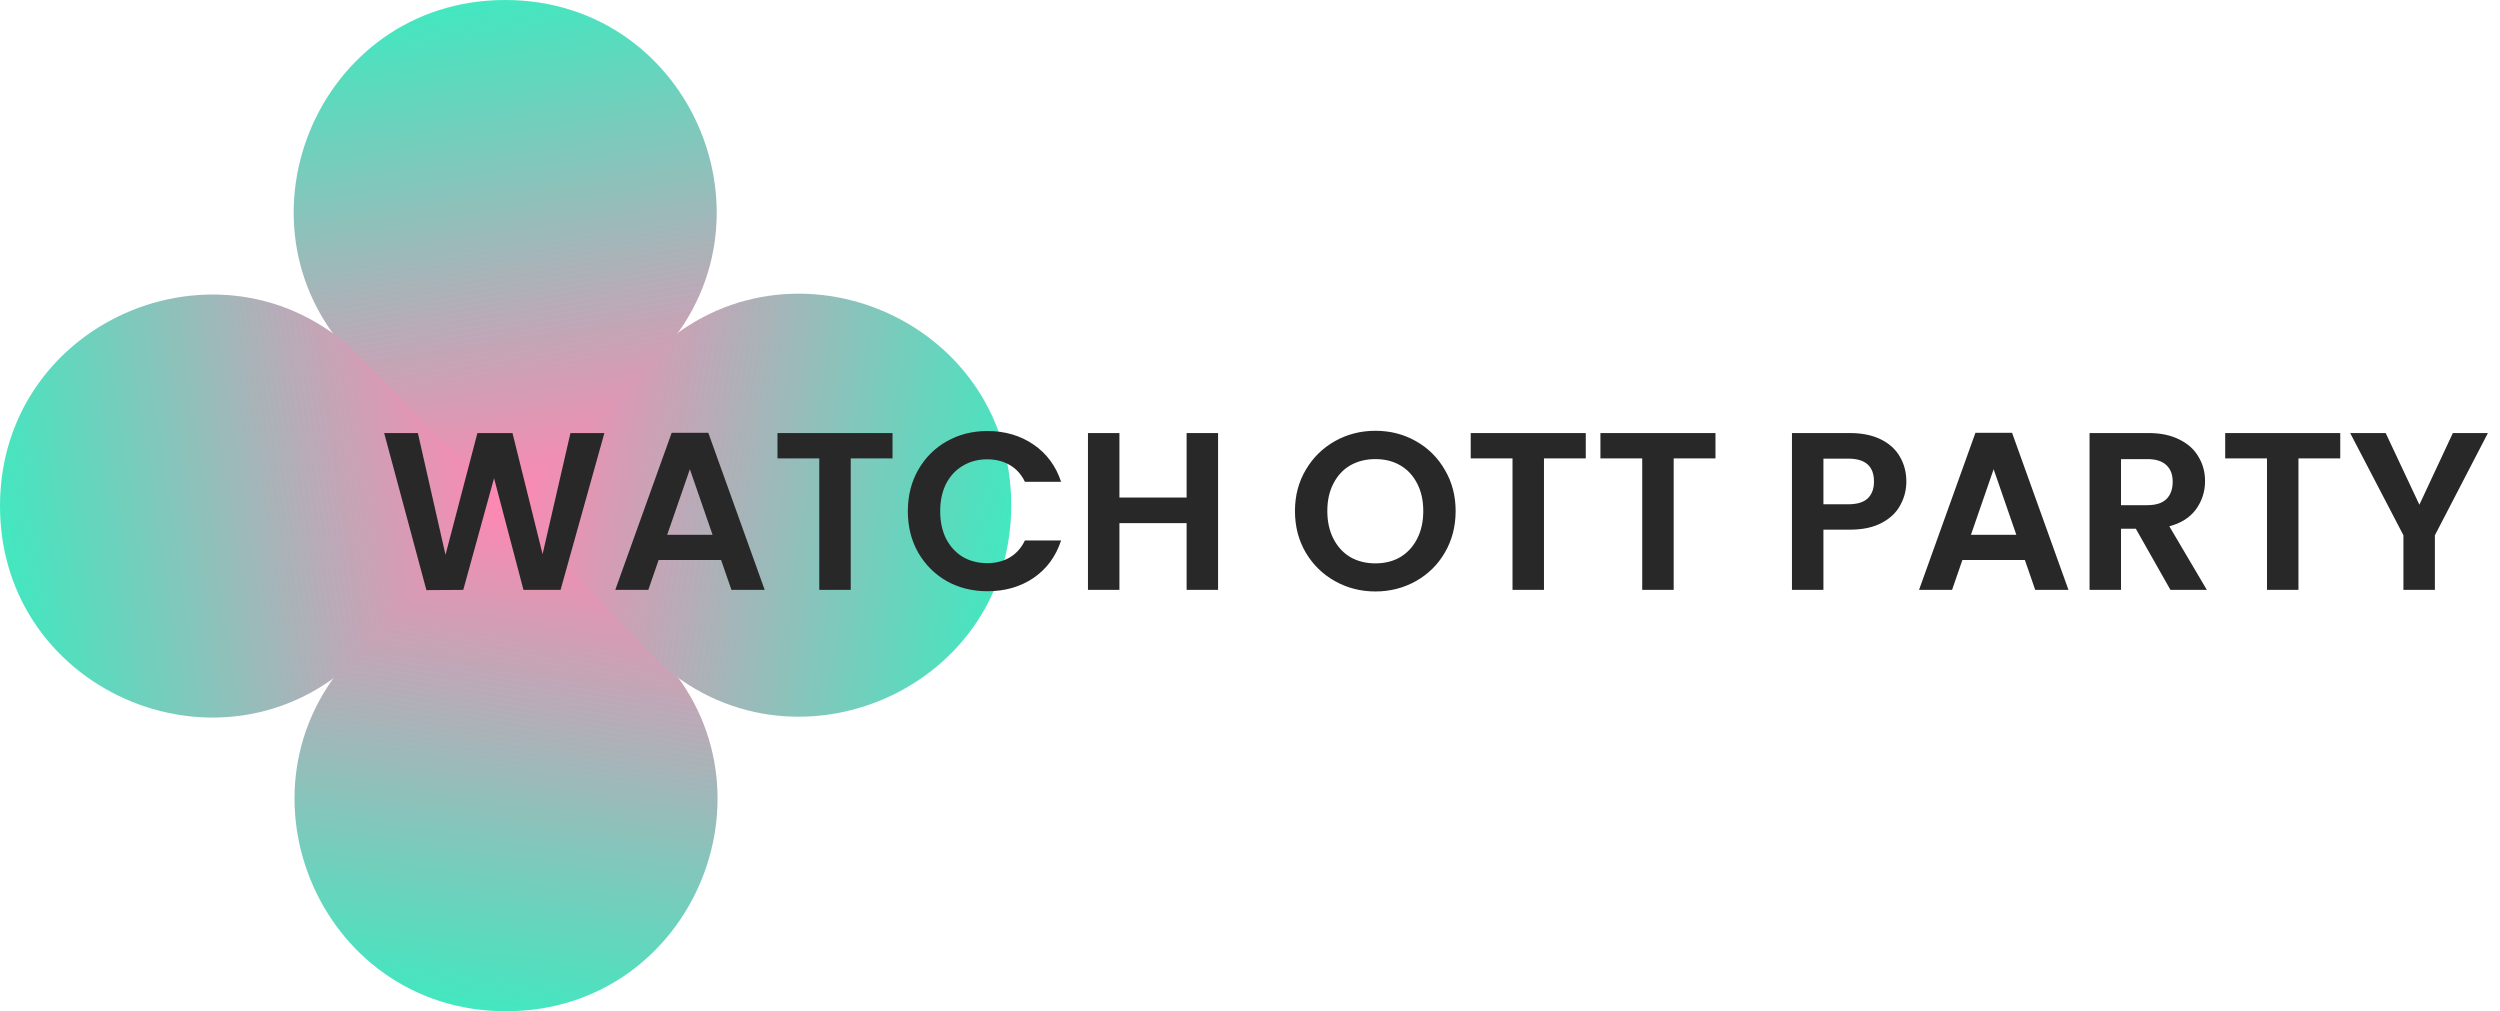<svg width="178" height="72" viewBox="0 0 178 72" fill="none" xmlns="http://www.w3.org/2000/svg">
<path d="M25.489 25.802C15.82 16.395 22.48 0 35.97 0C49.46 0 56.12 16.395 46.451 25.802L35.97 36L25.489 25.802Z" fill="url(#paint0_linear_37_9)"/>
<path d="M25.549 46.198C15.88 55.605 22.54 72 36.03 72C49.52 72 56.18 55.605 46.511 46.198L36.03 36L25.549 46.198Z" fill="url(#paint1_linear_37_9)"/>
<path d="M25.802 46.511C16.395 56.18 0 49.52 0 36.03C0 22.54 16.395 15.88 25.802 25.549L36 36.03L25.802 46.511Z" fill="url(#paint2_linear_37_9)"/>
<path d="M46.198 46.451C55.605 56.12 72 49.46 72 35.97C72 22.48 55.605 15.82 46.198 25.489L36 35.97L46.198 46.451Z" fill="url(#paint3_linear_37_9)"/>
<path d="M43.032 30.832L39.912 42H37.272L35.176 34.048L32.984 42L30.36 42.016L27.352 30.832H29.752L31.72 39.504L33.992 30.832H36.488L38.632 39.456L40.616 30.832H43.032ZM51.343 39.872H46.895L46.159 42H43.807L47.823 30.816H50.431L54.447 42H52.079L51.343 39.872ZM50.735 38.08L49.119 33.408L47.503 38.08H50.735ZM63.548 30.832V32.64H60.572V42H58.332V32.64H55.356V30.832H63.548ZM64.638 36.4C64.638 35.301 64.883 34.32 65.374 33.456C65.876 32.581 66.553 31.904 67.406 31.424C68.27 30.933 69.236 30.688 70.302 30.688C71.55 30.688 72.644 31.008 73.582 31.648C74.521 32.288 75.177 33.173 75.55 34.304H72.974C72.718 33.771 72.356 33.371 71.886 33.104C71.427 32.837 70.894 32.704 70.286 32.704C69.635 32.704 69.054 32.859 68.542 33.168C68.041 33.467 67.646 33.893 67.358 34.448C67.081 35.003 66.942 35.653 66.942 36.4C66.942 37.136 67.081 37.787 67.358 38.352C67.646 38.907 68.041 39.339 68.542 39.648C69.054 39.947 69.635 40.096 70.286 40.096C70.894 40.096 71.427 39.963 71.886 39.696C72.356 39.419 72.718 39.013 72.974 38.48H75.55C75.177 39.621 74.521 40.512 73.582 41.152C72.654 41.781 71.561 42.096 70.302 42.096C69.236 42.096 68.27 41.856 67.406 41.376C66.553 40.885 65.876 40.208 65.374 39.344C64.883 38.48 64.638 37.499 64.638 36.4ZM86.727 30.832V42H84.487V37.248H79.703V42H77.463V30.832H79.703V35.424H84.487V30.832H86.727ZM97.929 42.112C96.883 42.112 95.923 41.867 95.049 41.376C94.174 40.885 93.481 40.208 92.969 39.344C92.457 38.469 92.201 37.483 92.201 36.384C92.201 35.296 92.457 34.32 92.969 33.456C93.481 32.581 94.174 31.899 95.049 31.408C95.923 30.917 96.883 30.672 97.929 30.672C98.985 30.672 99.945 30.917 100.809 31.408C101.683 31.899 102.371 32.581 102.873 33.456C103.385 34.32 103.641 35.296 103.641 36.384C103.641 37.483 103.385 38.469 102.873 39.344C102.371 40.208 101.683 40.885 100.809 41.376C99.934 41.867 98.974 42.112 97.929 42.112ZM97.929 40.112C98.601 40.112 99.193 39.963 99.705 39.664C100.217 39.355 100.617 38.917 100.905 38.352C101.193 37.787 101.337 37.131 101.337 36.384C101.337 35.637 101.193 34.987 100.905 34.432C100.617 33.867 100.217 33.435 99.705 33.136C99.193 32.837 98.601 32.688 97.929 32.688C97.257 32.688 96.659 32.837 96.137 33.136C95.625 33.435 95.225 33.867 94.937 34.432C94.649 34.987 94.505 35.637 94.505 36.384C94.505 37.131 94.649 37.787 94.937 38.352C95.225 38.917 95.625 39.355 96.137 39.664C96.659 39.963 97.257 40.112 97.929 40.112ZM112.907 30.832V32.64H109.931V42H107.691V32.64H104.715V30.832H112.907ZM122.142 30.832V32.64H119.166V42H116.926V32.64H113.95V30.832H122.142ZM135.732 34.288C135.732 34.885 135.588 35.445 135.3 35.968C135.023 36.491 134.58 36.912 133.972 37.232C133.375 37.552 132.618 37.712 131.7 37.712H129.828V42H127.588V30.832H131.7C132.564 30.832 133.3 30.981 133.908 31.28C134.516 31.579 134.97 31.989 135.268 32.512C135.578 33.035 135.732 33.627 135.732 34.288ZM131.604 35.904C132.223 35.904 132.682 35.765 132.98 35.488C133.279 35.2 133.428 34.8 133.428 34.288C133.428 33.2 132.82 32.656 131.604 32.656H129.828V35.904H131.604ZM144.171 39.872H139.723L138.987 42H136.635L140.651 30.816H143.259L147.275 42H144.907L144.171 39.872ZM143.563 38.08L141.947 33.408L140.331 38.08H143.563ZM154.536 42L152.072 37.648H151.016V42H148.776V30.832H152.968C153.832 30.832 154.568 30.987 155.176 31.296C155.784 31.595 156.237 32.005 156.536 32.528C156.845 33.04 157 33.616 157 34.256C157 34.992 156.787 35.659 156.36 36.256C155.933 36.843 155.299 37.248 154.456 37.472L157.128 42H154.536ZM151.016 35.968H152.888C153.496 35.968 153.949 35.824 154.248 35.536C154.547 35.237 154.696 34.827 154.696 34.304C154.696 33.792 154.547 33.397 154.248 33.12C153.949 32.832 153.496 32.688 152.888 32.688H151.016V35.968ZM166.626 30.832V32.64H163.65V42H161.41V32.64H158.434V30.832H166.626ZM177.14 30.832L173.364 38.112V42H171.124V38.112L167.332 30.832H169.86L172.26 35.936L174.644 30.832H177.14Z" fill="#282828"/>
<defs>
<linearGradient id="paint0_linear_37_9" x1="30.47" y1="-1.56535e-07" x2="35.97" y2="36" gradientUnits="userSpaceOnUse">
<stop stop-color="#3FE9C0"/>
<stop offset="1" stop-color="#FF87B2"/>
</linearGradient>
<linearGradient id="paint1_linear_37_9" x1="30.53" y1="72" x2="36.03" y2="36" gradientUnits="userSpaceOnUse">
<stop stop-color="#3FE9C0"/>
<stop offset="1" stop-color="#FF87B2"/>
</linearGradient>
<linearGradient id="paint2_linear_37_9" x1="-1.56535e-07" y1="41.53" x2="36" y2="36.03" gradientUnits="userSpaceOnUse">
<stop stop-color="#3FE9C0"/>
<stop offset="1" stop-color="#FF87B2"/>
</linearGradient>
<linearGradient id="paint3_linear_37_9" x1="72" y1="41.47" x2="36" y2="35.97" gradientUnits="userSpaceOnUse">
<stop stop-color="#3FE9C0"/>
<stop offset="1" stop-color="#FF87B2"/>
</linearGradient>
</defs>
</svg>
